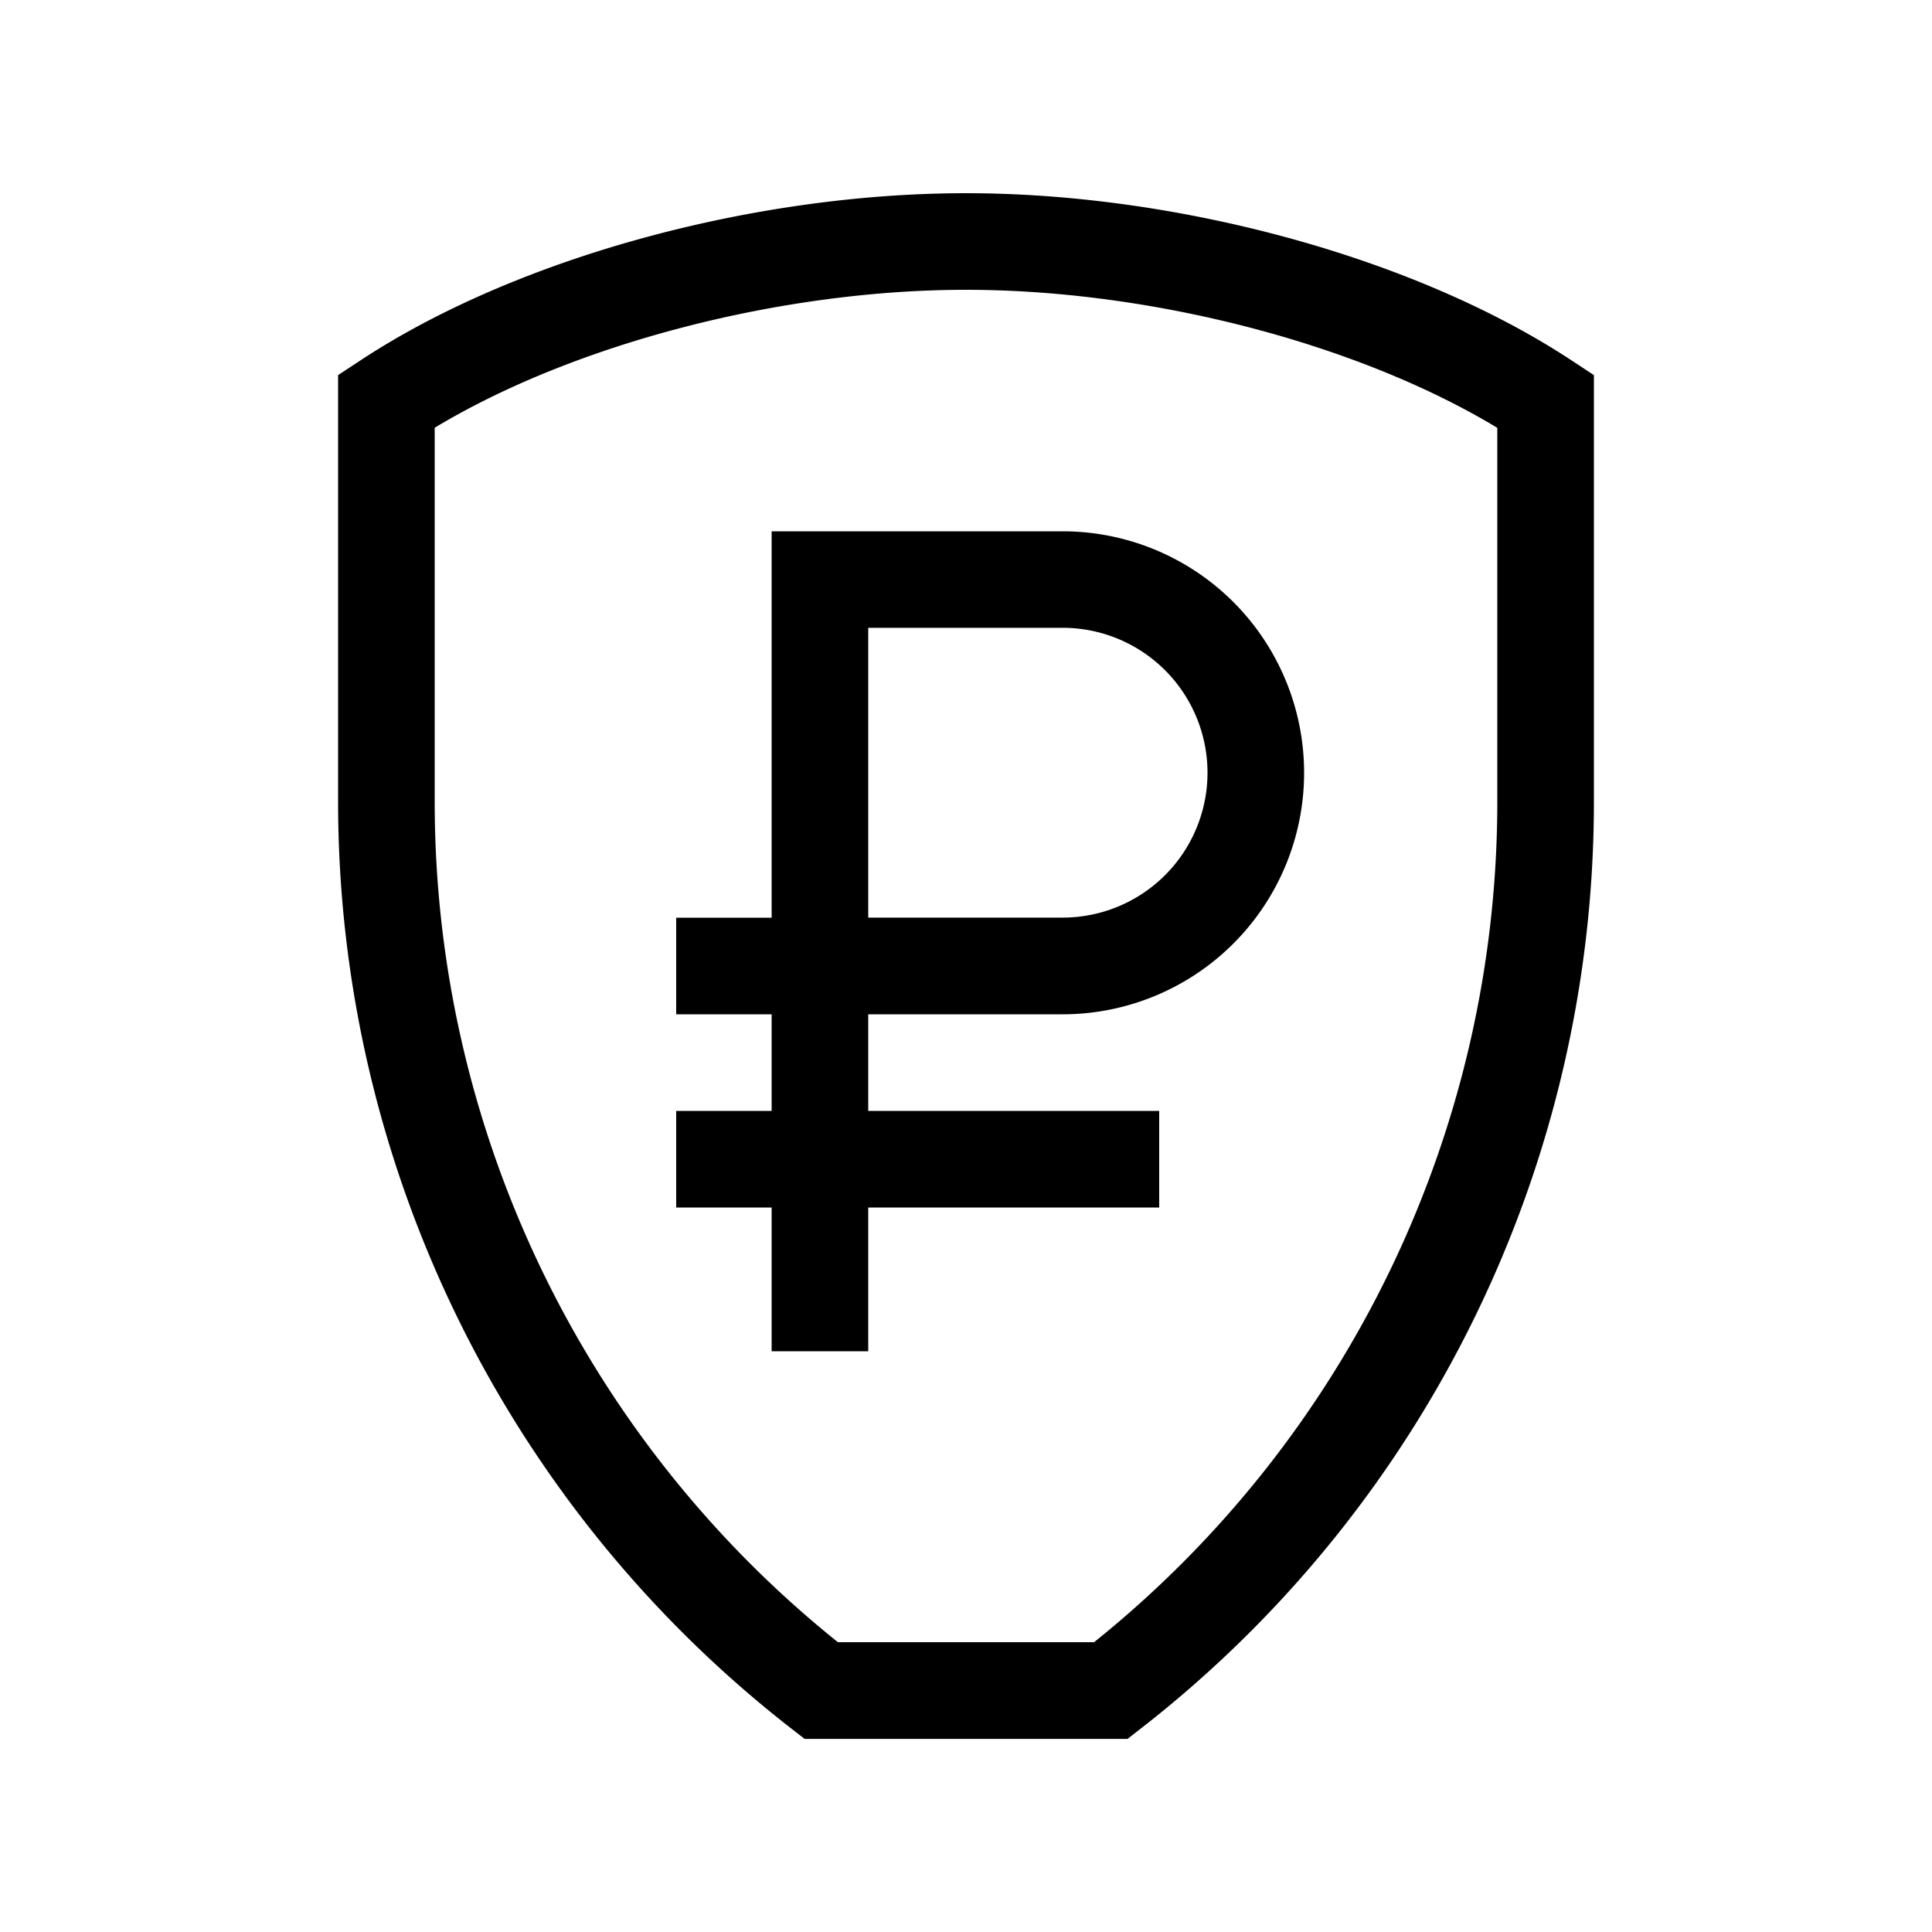 <svg xmlns="http://www.w3.org/2000/svg" viewBox="0 0 20 20" style="enable-background:new 0 0 20 20" xml:space="preserve"><path d="M7.988 11.5v-1H7v-1h.988v-4H11a2.5 2.5 0 0 1 0 5H8.988v1H12v1H8.988v1.488h-1V12.5H7v-1h.988zm.34 6.5-.135-.105A12.156 12.156 0 0 1 3.5 8.299V3.883l.225-.148C5.345 2.665 7.81 2 10 2s4.654.665 6.275 1.735l.225.148V8.3c0 3.751-1.732 7.293-4.693 9.596l-.135.105H8.328zM4.5 8.299c0 3.386 1.537 6.586 4.174 8.701h2.652A11.156 11.156 0 0 0 15.5 8.299v-3.87C14.048 3.552 11.901 3 10 3c-1.902 0-4.048.553-5.5 1.428V8.3zm4.488 1.2H11a1.5 1.5 0 0 0 0-3H8.988v3z"/></svg>